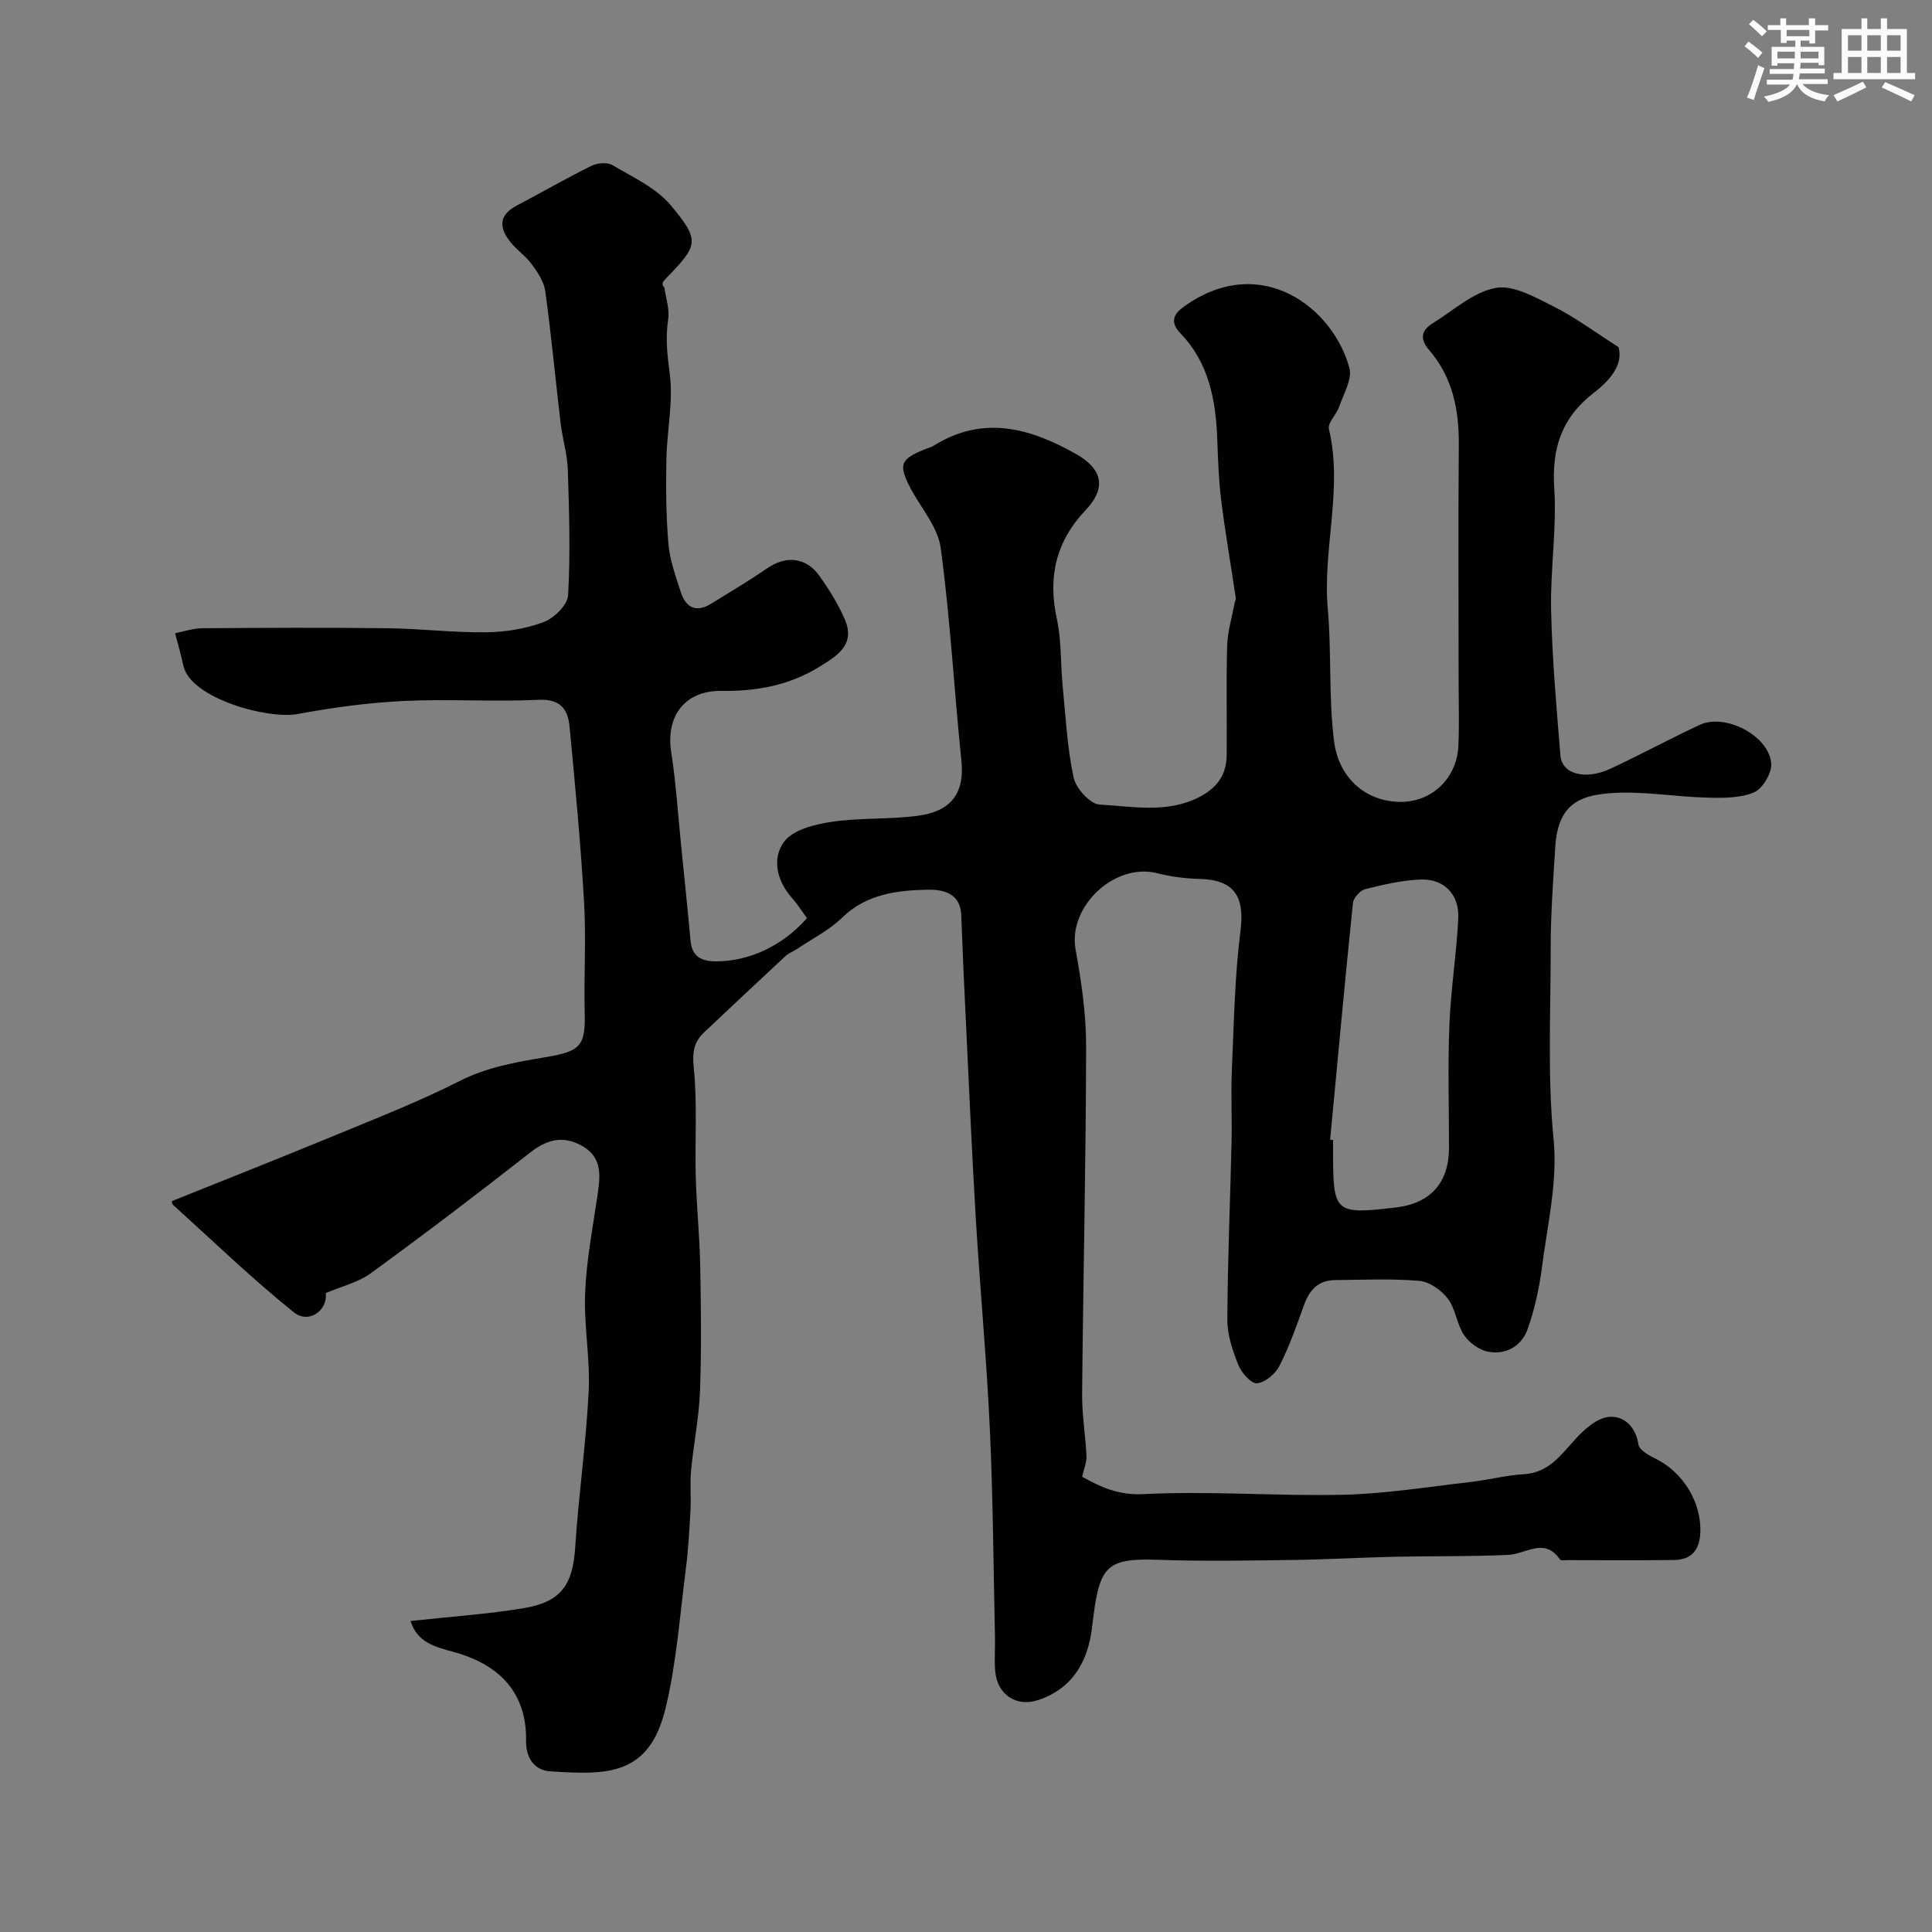 <svg enable-background="new 0 0 400 400" viewBox="0 0 400 400" xmlns="http://www.w3.org/2000/svg"><rect x="0" y="0" width="400" height="400" fill="#808080" stroke="none"/><path d="m85 335.61c8.29-.91 16.02-1.41 23.61-2.69 7.65-1.3 9.98-4.96 10.47-12.47.7-10.81 2.26-21.58 2.8-32.4.33-6.73-1.01-13.55-.74-20.29.26-6.66 1.53-13.3 2.51-19.92.59-4.04 1.27-8.05-3.04-10.54-3.87-2.24-7.27-1.49-10.84 1.32-10.85 8.52-21.85 16.87-33 24.99-2.66 1.94-6.15 2.75-9.33 4.11.47 3.49-3.46 6.51-6.62 3.97-8.66-6.97-16.69-14.72-24.94-22.19-.28-.25-.31-.78-.32-.81 11.43-4.6 22.74-9.06 33.98-13.7 8.58-3.55 17.26-6.94 25.52-11.13 5.71-2.9 11.62-3.93 17.76-4.96 7.13-1.2 8.41-2.14 8.24-8.97-.2-7.7.31-15.42-.13-23.09-.7-12.15-1.85-24.28-3.01-36.4-.34-3.54-1.85-5.76-6.37-5.55-9.31.44-18.68-.21-27.99.24-7.34.36-14.7 1.35-21.93 2.7-6.15 1.15-22.29-3.23-23.69-10.1-.42-2.06-1.03-4.08-1.69-6.63 1.87-.36 3.7-1.01 5.54-1.03 12.83-.09 25.67-.16 38.5 0 6.77.08 13.54.92 20.3.84 4.02-.05 8.22-.71 11.96-2.11 2.16-.81 4.96-3.55 5.07-5.56.49-8.63.22-17.32-.06-25.97-.1-3.24-1.11-6.43-1.49-9.67-1.08-9.09-1.93-18.21-3.17-27.28-.26-1.95-1.55-3.88-2.75-5.54-1.26-1.73-3.13-3.01-4.48-4.68-2.32-2.88-2.49-5.52 1.27-7.51 5.17-2.73 10.24-5.65 15.48-8.24 1.22-.61 3.29-.81 4.37-.17 4.23 2.51 9.08 4.71 12.11 8.35 6.13 7.37 5.66 8.21-1.01 15.11-.57.59-1.09 1.22-.34 1.86.3 2.2 1.11 4.47.79 6.58-.59 3.85-.19 7.42.32 11.28.77 5.77-.58 11.8-.69 17.72-.11 5.85-.08 11.72.42 17.54.28 3.33 1.49 6.61 2.51 9.83 1.05 3.32 3.16 4.53 6.4 2.5 3.85-2.4 7.78-4.69 11.5-7.27 3.9-2.69 8.05-2.37 10.84 1.54 2.02 2.83 3.9 5.85 5.28 9.04 2.27 5.25-1.69 7.58-5.32 9.82-6.19 3.82-13.01 5.07-20.2 4.96-7.56-.11-11.61 5.18-10.43 12.71.98 6.28 1.38 12.66 2.02 19 .67 6.67 1.37 13.33 1.98 20 .31 3.43 2.35 4.31 5.44 4.29 6.76-.05 13.67-3.24 18.66-8.95-1.01-1.37-1.95-2.89-3.12-4.2-3.19-3.58-4.15-8.25-1.59-11.65 1.86-2.46 6.31-3.56 9.78-4.08 5.84-.88 11.86-.49 17.73-1.24 5.94-.76 9.97-3.63 9.18-11.37-1.51-14.7-2.31-29.49-4.29-44.12-.59-4.36-4.15-8.32-6.31-12.47-2.48-4.78-2.03-5.91 3.07-7.95.6-.24 1.26-.4 1.8-.74 10.21-6.37 19.89-3.67 29.42 1.7 5.52 3.11 6.4 7.03 2.04 11.63-6.2 6.55-7.86 13.9-5.96 22.61.97 4.46.74 9.18 1.19 13.77.62 6.36.94 12.8 2.27 19.01.48 2.24 3.42 5.49 5.38 5.59 6.8.35 13.76 1.88 20.48-1.48 3.91-1.96 5.78-4.69 5.83-8.8.08-7.53-.13-15.06.1-22.59.09-3 1.01-5.97 1.56-8.95.06-.31.27-.63.23-.92-1.01-6.77-2.18-13.52-3.03-20.31-.53-4.24-.65-8.54-.82-12.82-.32-7.99-1.77-15.62-7.54-21.62-2.38-2.48-1.45-4.12.72-5.66 15.95-11.38 30.9.43 34.19 12.77.62 2.33-1.22 5.37-2.12 8.01-.55 1.62-2.42 3.33-2.12 4.62 2.95 12.43-1.33 24.77-.24 37.18.8 9.07.17 18.29 1.28 27.31.99 8.06 6.9 12.72 13.87 12.7 6.5-.02 11.63-4.94 11.9-11.7.19-4.68.04-9.37.04-14.06 0-16.02-.1-32.05.04-48.07.06-7.28-1.25-14.03-6.11-19.67-1.97-2.28-1.73-4.07.67-5.56 4.29-2.66 8.42-6.49 13.08-7.35 3.68-.68 8.25 1.98 12.06 3.88 4.38 2.19 8.36 5.19 13.36 8.37 1.06 3.61-1.81 6.93-5.04 9.41-6.69 5.14-8.8 11.48-8.26 19.81.55 8.37-.84 16.85-.65 25.27.22 10.04 1.11 20.07 1.93 30.08.32 3.87 5.17 5.15 10.41 2.7 6.2-2.9 12.24-6.17 18.44-9.06 5.26-2.45 14.3 2.21 14.79 7.98.17 1.97-1.77 5.25-3.56 6-2.91 1.22-6.5 1.18-9.78 1.09-6.72-.17-13.49-1.44-20.13-.91-6.35.5-10.68 2.43-11.23 11.03-.45 7.09-.97 14.19-.96 21.28.02 13.13-.69 26.23.61 39.42.85 8.64-1.28 17.61-2.41 26.39-.55 4.31-1.51 8.65-2.94 12.75-1.23 3.54-4.42 5.44-8.16 4.77-1.86-.33-3.96-1.86-5.04-3.46-1.51-2.24-1.73-5.39-3.34-7.52-1.34-1.77-3.81-3.52-5.91-3.7-5.79-.5-11.65-.21-17.48-.16-3.43.03-5.26 2.03-6.38 5.12-1.54 4.28-3.05 8.6-5.1 12.64-.83 1.65-2.95 3.44-4.64 3.6-1.2.12-3.22-2.15-3.86-3.75-1.19-2.97-2.3-6.24-2.29-9.39.05-12.27.59-24.54.87-36.8.11-5.03-.15-10.08.07-15.1.42-9.56.58-19.17 1.78-28.64.9-7.14-1.29-10.57-8.5-10.74-2.92-.07-5.89-.46-8.72-1.18-8.9-2.25-18.55 6.95-16.92 15.83 1.21 6.6 2.19 13.36 2.18 20.05-.04 23.96-.61 47.93-.83 71.89-.04 4.3.7 8.6.9 12.91.06 1.24-.5 2.52-.89 4.28 3.87 2.12 7.41 3.86 12.74 3.59 13.74-.7 27.57.45 41.35.13 8.77-.2 17.52-1.64 26.26-2.63 3.71-.42 7.37-1.41 11.08-1.62 5.13-.3 7.6-3.89 10.62-7.2 1.86-2.04 4.46-4.39 6.94-4.66 3.06-.33 5.59 1.9 6.18 5.7.18 1.15 2.15 2.26 3.52 2.93 5.78 2.83 9.58 9.14 9.29 15.39-.17 3.6-1.89 5.55-5.42 5.6-7.39.1-14.77.03-22.16.03-.5 0-1.28.14-1.45-.11-3.23-4.71-7.05-1.15-10.71-.98-7.86.37-15.74.22-23.6.39-7.11.16-14.22.58-21.34.67-9.21.12-18.43.29-27.63-.04-11.05-.4-12.18 1.5-13.59 13.78-.86 7.46-4.18 12.87-11.09 15.23-4.54 1.55-8.54-1.02-8.99-5.93-.21-2.31 0-4.66-.05-7-.32-14.43-.4-28.88-1.07-43.3-.67-14.48-2.03-28.93-2.9-43.4-.8-13.36-1.37-26.74-2.02-40.11-.37-7.6-.72-15.2-1-22.8-.17-4.71-4.14-5.27-7.02-5.21-6.31.14-12.62.9-17.66 5.81-2.64 2.58-6.12 4.31-9.23 6.41-.81.54-1.79.89-2.49 1.54-5.63 5.23-11.23 10.49-16.82 15.77-2.16 2.03-2.48 4.18-2.15 7.37.75 7.46.21 15.03.41 22.56.16 6.11.8 12.2.92 18.3.16 8.66.28 17.34-.04 25.99-.21 5.54-1.33 11.04-1.86 16.58-.25 2.67.04 5.38-.11 8.06-.23 4.16-.45 8.33-.99 12.45-1.23 9.55-1.91 19.26-4.16 28.59-3.4 14.14-12.16 13.87-23.95 13.1-2.93-.19-5-2.46-4.94-6.29.17-10.95-6.66-16.14-15.02-18.43-3.76-1.02-7.52-1.93-8.9-6.4zm190.39-99.64c.2.02.4.04.61.05v2.49c0 12.68.34 12.98 13.09 11.47 7.09-.84 10.91-5.16 10.91-12.34 0-8.48-.26-16.97.08-25.43.29-7.36 1.48-14.68 1.84-22.05.24-4.99-2.94-8.25-7.82-8.06-3.84.15-7.69 1.05-11.45 1.99-1.05.27-2.43 1.8-2.54 2.87-1.68 16.33-3.18 32.67-4.72 49.01z" fill="#010103"/><g fill="#fafbfc"><path d="m361.2 9.6.8-1c.9.7 1.9 1.4 2.9 2.3l-.9 1.1c-1-1-2-1.8-2.8-2.4zm.5 10.6c.9-2.1 1.6-4.3 2.3-6.7.4.2.8.4 1.3.6-.7 2.1-1.5 4.3-2.2 6.6zm.4-15.2.9-.9c1 .8 2 1.6 2.8 2.4l-1 1c-.9-.9-1.8-1.7-2.7-2.5zm12.5-1.2h1.2v1.4h2.7v1.1h-2.7v2.7h-1.2v-.6h-1.8v1.3h4.9v3.8h-1.2v-.5h-3.7c0 .4-.1.9-.1 1.2h5.1v1h-5.2c0 .5-.1.9-.2 1.2h6v1h-5.2c1.1 1.3 2.9 2 5.5 2.3-.4.4-.7.8-.9 1.3-2.9-.5-4.8-1.6-5.7-3.5h-.1c-.8 1.7-2.7 2.9-5.9 3.6-.2-.4-.6-.8-.9-1.1 2.8-.6 4.6-1.4 5.4-2.5h-4.8v-1h5.3c.1-.3.2-.7.2-1.2h-4.9v-1h5c0-.4 0-.8.1-1.2h-3.5v.5h-1.2v-3.9h4.9v-1.3h-1.8v.5h-1.2v-2.7h-2.7v-1h2.6v-1.4h1.2v1.4h4.7v-1.4zm-6.6 8.3h3.6c0-.4 0-.9 0-1.4h-3.6zm1.9-4.6h4.7v-1.3h-4.7zm6.6 3.2h-3.7v1.4h3.7z"/><path d="m385.3 3.8h1.3v2.2h2.8v-2.2h1.3v2.2h4.1v9.1h1.7v1.3h-16.9v-1.3h1.7v-9.1h4.1v-2.2zm.4 13.1.7 1.2c-1.8.9-3.8 1.9-6 2.9-.2-.4-.5-.8-.8-1.3 2.3-1 4.3-1.9 6.1-2.8zm-3.1-6.4h2.8v-3.2h-2.8zm0 4.6h2.8v-3.3h-2.8zm4-4.6h2.8v-3.2h-2.8zm0 4.6h2.8v-3.3h-2.8zm3.7 1.9c2.1.9 4.1 1.8 6.1 2.7l-.7 1.3c-2.2-1.1-4.2-2-6.1-2.9zm3.2-9.7h-2.8v3.2h2.8zm-2.8 7.8h2.8v-3.3h-2.8z"/></g></svg>
